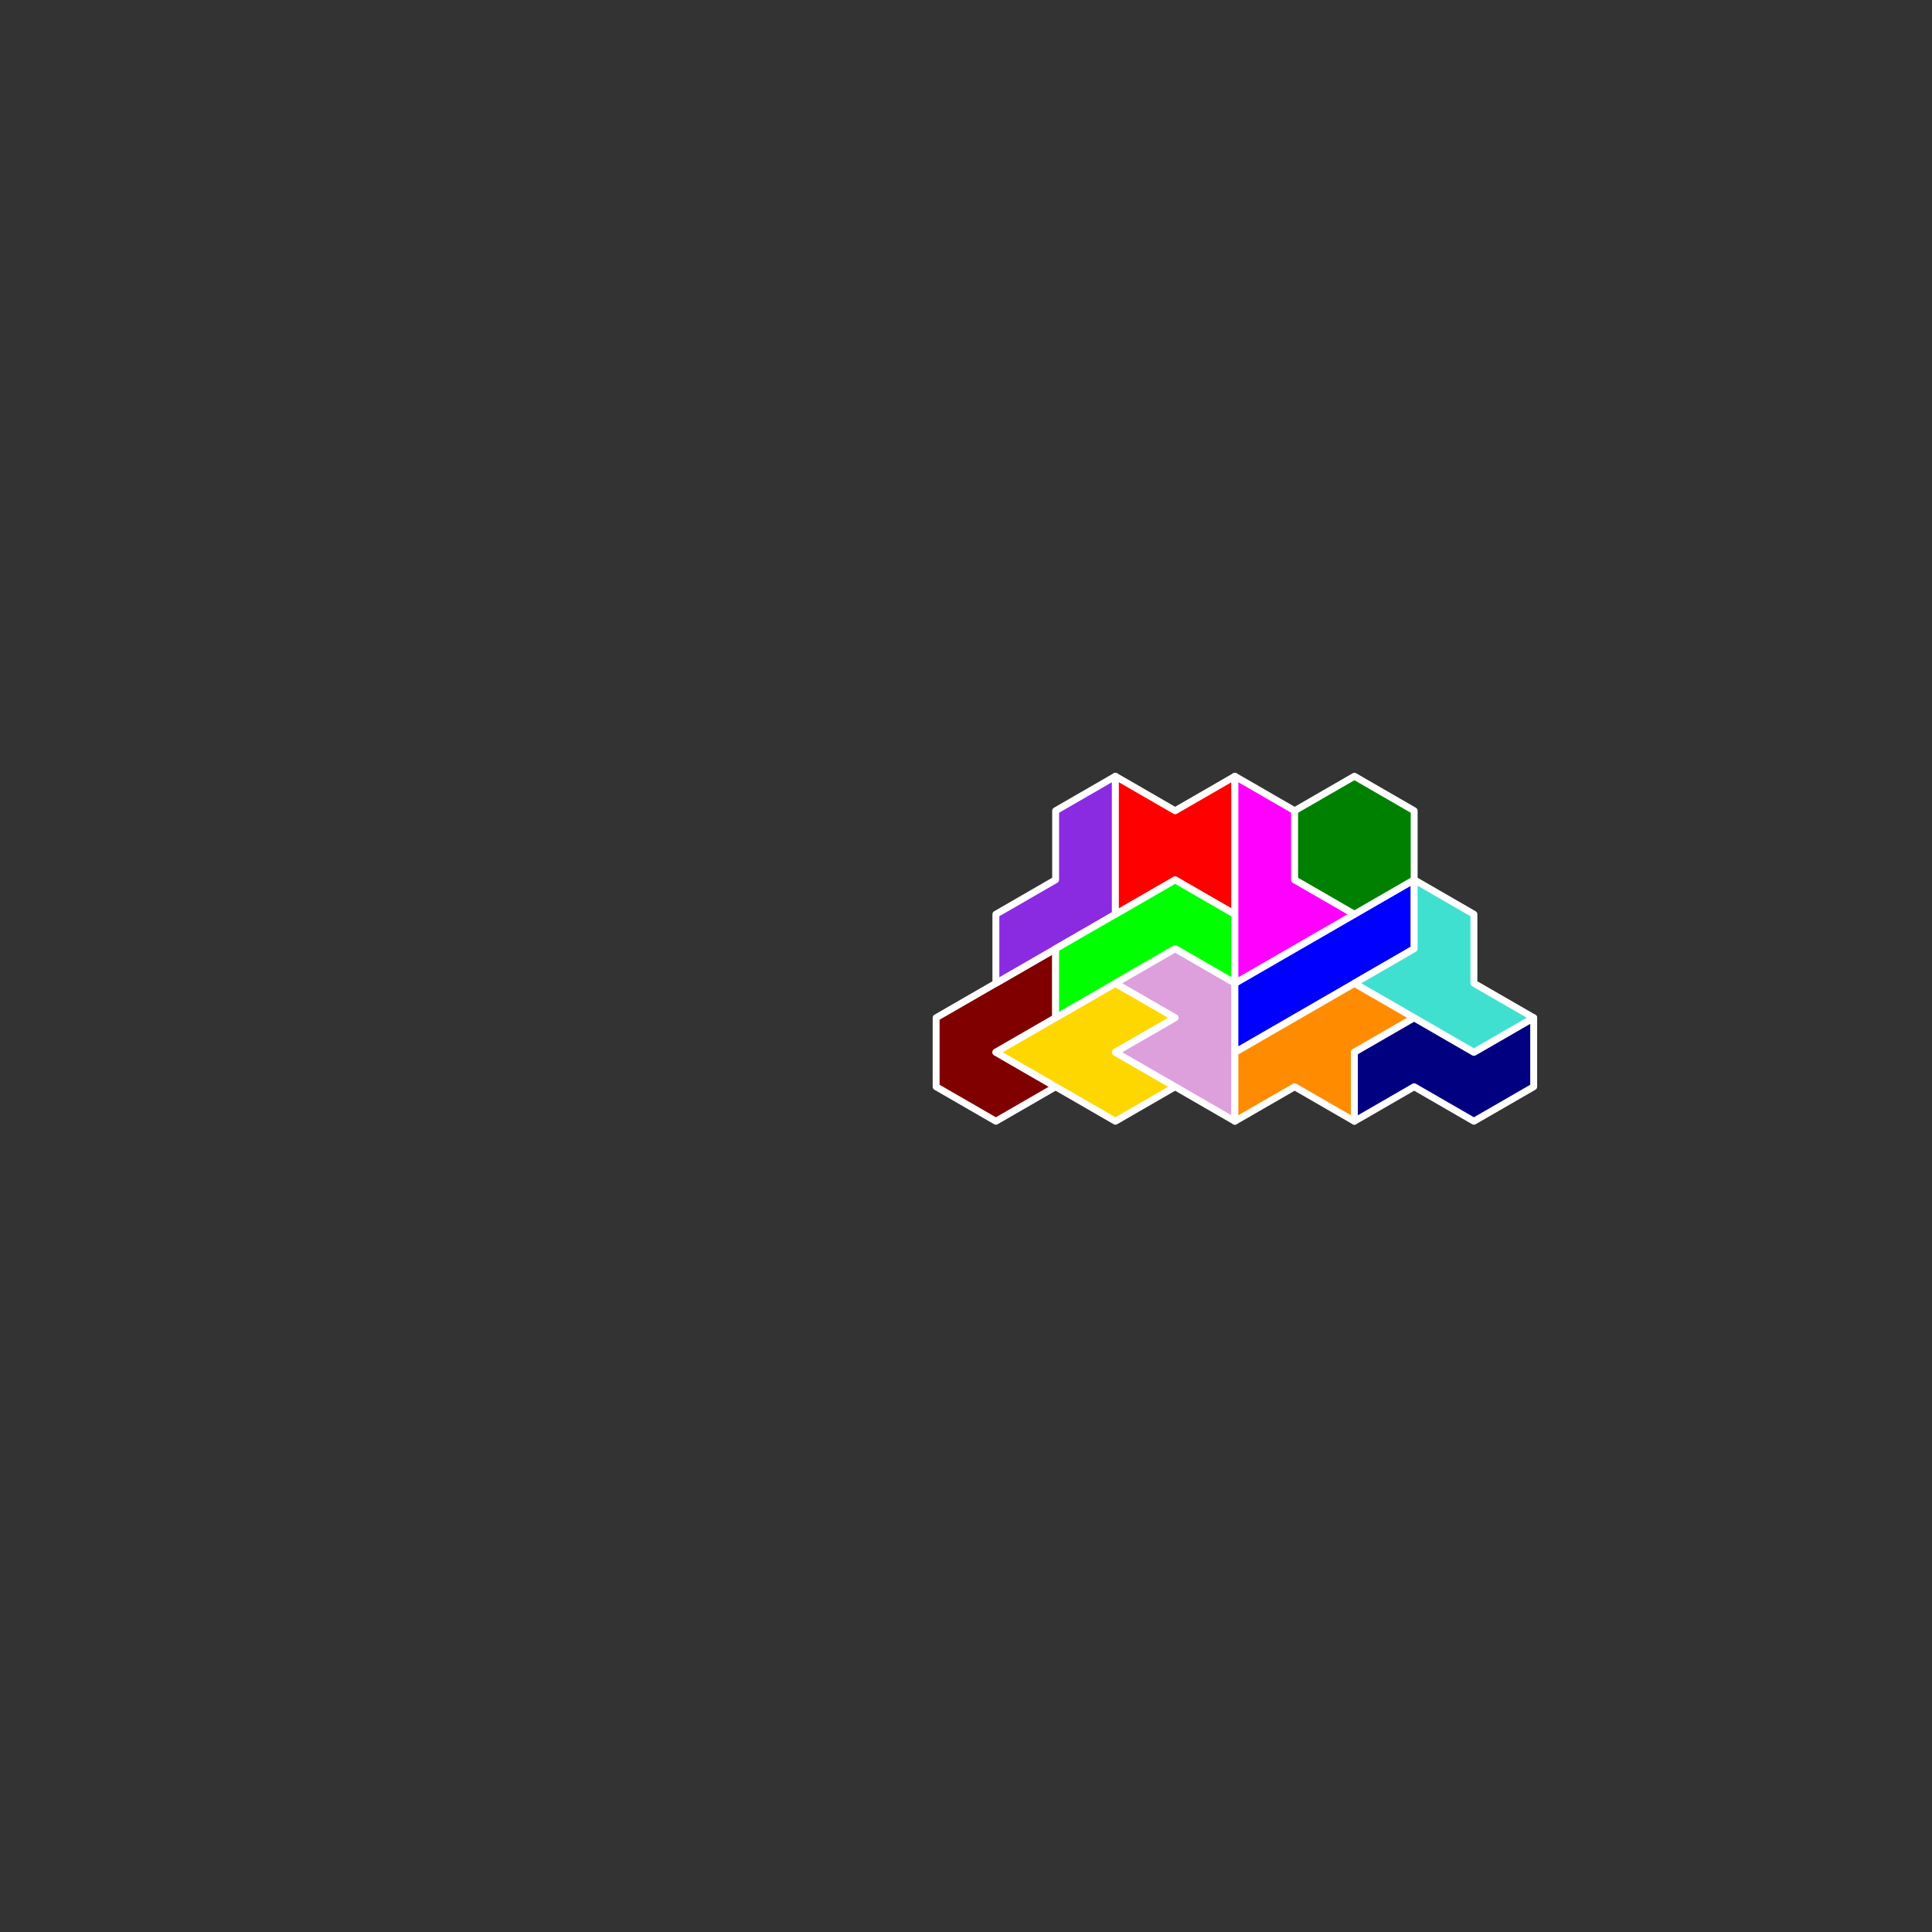 <?xml version="1.0" standalone="no"?>
<!-- Created by Polyform Puzzler (http://puzzler.sourceforge.net/) -->
<svg width="280.000" height="280.000"
     viewBox="0 0 280.000 280.000"
     xmlns="http://www.w3.org/2000/svg"
     xmlns:xlink="http://www.w3.org/1999/xlink">
<rect x="0" y="0" width="280.000" height="280.000" fill="#333333" stroke="none"/>
<g transform="translate(140.000,70.000) rotate(30)">
<polygon fill="maroon" stroke="white"
         stroke-width="1" stroke-linejoin="round"
         points="35.000,69.282 40.000,77.942 50.000,77.942 55.000,69.282 45.000,69.282 50.000,60.622 45.000,51.962">
<desc>G6</desc>
</polygon>
<polygon fill="gold" stroke="white"
         stroke-width="1" stroke-linejoin="round"
         points="45.000,69.282 65.000,69.282 70.000,60.622 60.000,60.622 65.000,51.962 55.000,51.962">
<desc>V6</desc>
</polygon>
<polygon fill="blueviolet" stroke="white"
         stroke-width="1" stroke-linejoin="round"
         points="35.000,51.962 40.000,60.622 50.000,43.301 40.000,25.981 35.000,34.641 40.000,43.301">
<desc>C6</desc>
</polygon>
<polygon fill="lime" stroke="white"
         stroke-width="1" stroke-linejoin="round"
         points="45.000,51.962 50.000,60.622 60.000,43.301 70.000,43.301 65.000,34.641 55.000,34.641">
<desc>J6</desc>
</polygon>
<polygon fill="plum" stroke="white"
         stroke-width="1" stroke-linejoin="round"
         points="60.000,60.622 80.000,60.622 70.000,43.301 60.000,43.301 55.000,51.962 65.000,51.962">
<desc>F6</desc>
</polygon>
<polygon fill="darkorange" stroke="white"
         stroke-width="1" stroke-linejoin="round"
         points="75.000,51.962 80.000,60.622 85.000,51.962 95.000,51.962 90.000,43.301 95.000,34.641 85.000,34.641">
<desc>E6</desc>
</polygon>
<polygon fill="blue" stroke="white"
         stroke-width="1" stroke-linejoin="round"
         points="70.000,43.301 75.000,51.962 90.000,25.981 85.000,17.321">
<desc>I6</desc>
</polygon>
<polygon fill="navy" stroke="white"
         stroke-width="1" stroke-linejoin="round"
         points="90.000,43.301 95.000,51.962 100.000,43.301 110.000,43.301 115.000,34.641 110.000,25.981 105.000,34.641 95.000,34.641">
<desc>S6</desc>
</polygon>
<polygon fill="red" stroke="white"
         stroke-width="1" stroke-linejoin="round"
         points="45.000,34.641 50.000,43.301 55.000,34.641 65.000,34.641 55.000,17.321 50.000,25.981 40.000,25.981">
<desc>X6</desc>
</polygon>
<polygon fill="magenta" stroke="white"
         stroke-width="1" stroke-linejoin="round"
         points="65.000,34.641 70.000,43.301 80.000,25.981 70.000,25.981 65.000,17.321 55.000,17.321">
<desc>P6</desc>
</polygon>
<polygon fill="turquoise" stroke="white"
         stroke-width="1" stroke-linejoin="round"
         points="85.000,34.641 105.000,34.641 110.000,25.981 100.000,25.981 95.000,17.321 85.000,17.321 90.000,25.981">
<desc>H6</desc>
</polygon>
<polygon fill="green" stroke="white"
         stroke-width="1" stroke-linejoin="round"
         points="65.000,17.321 70.000,25.981 80.000,25.981 85.000,17.321 80.000,8.660 70.000,8.660">
<desc>O6</desc>
</polygon>
</g>
</svg>

